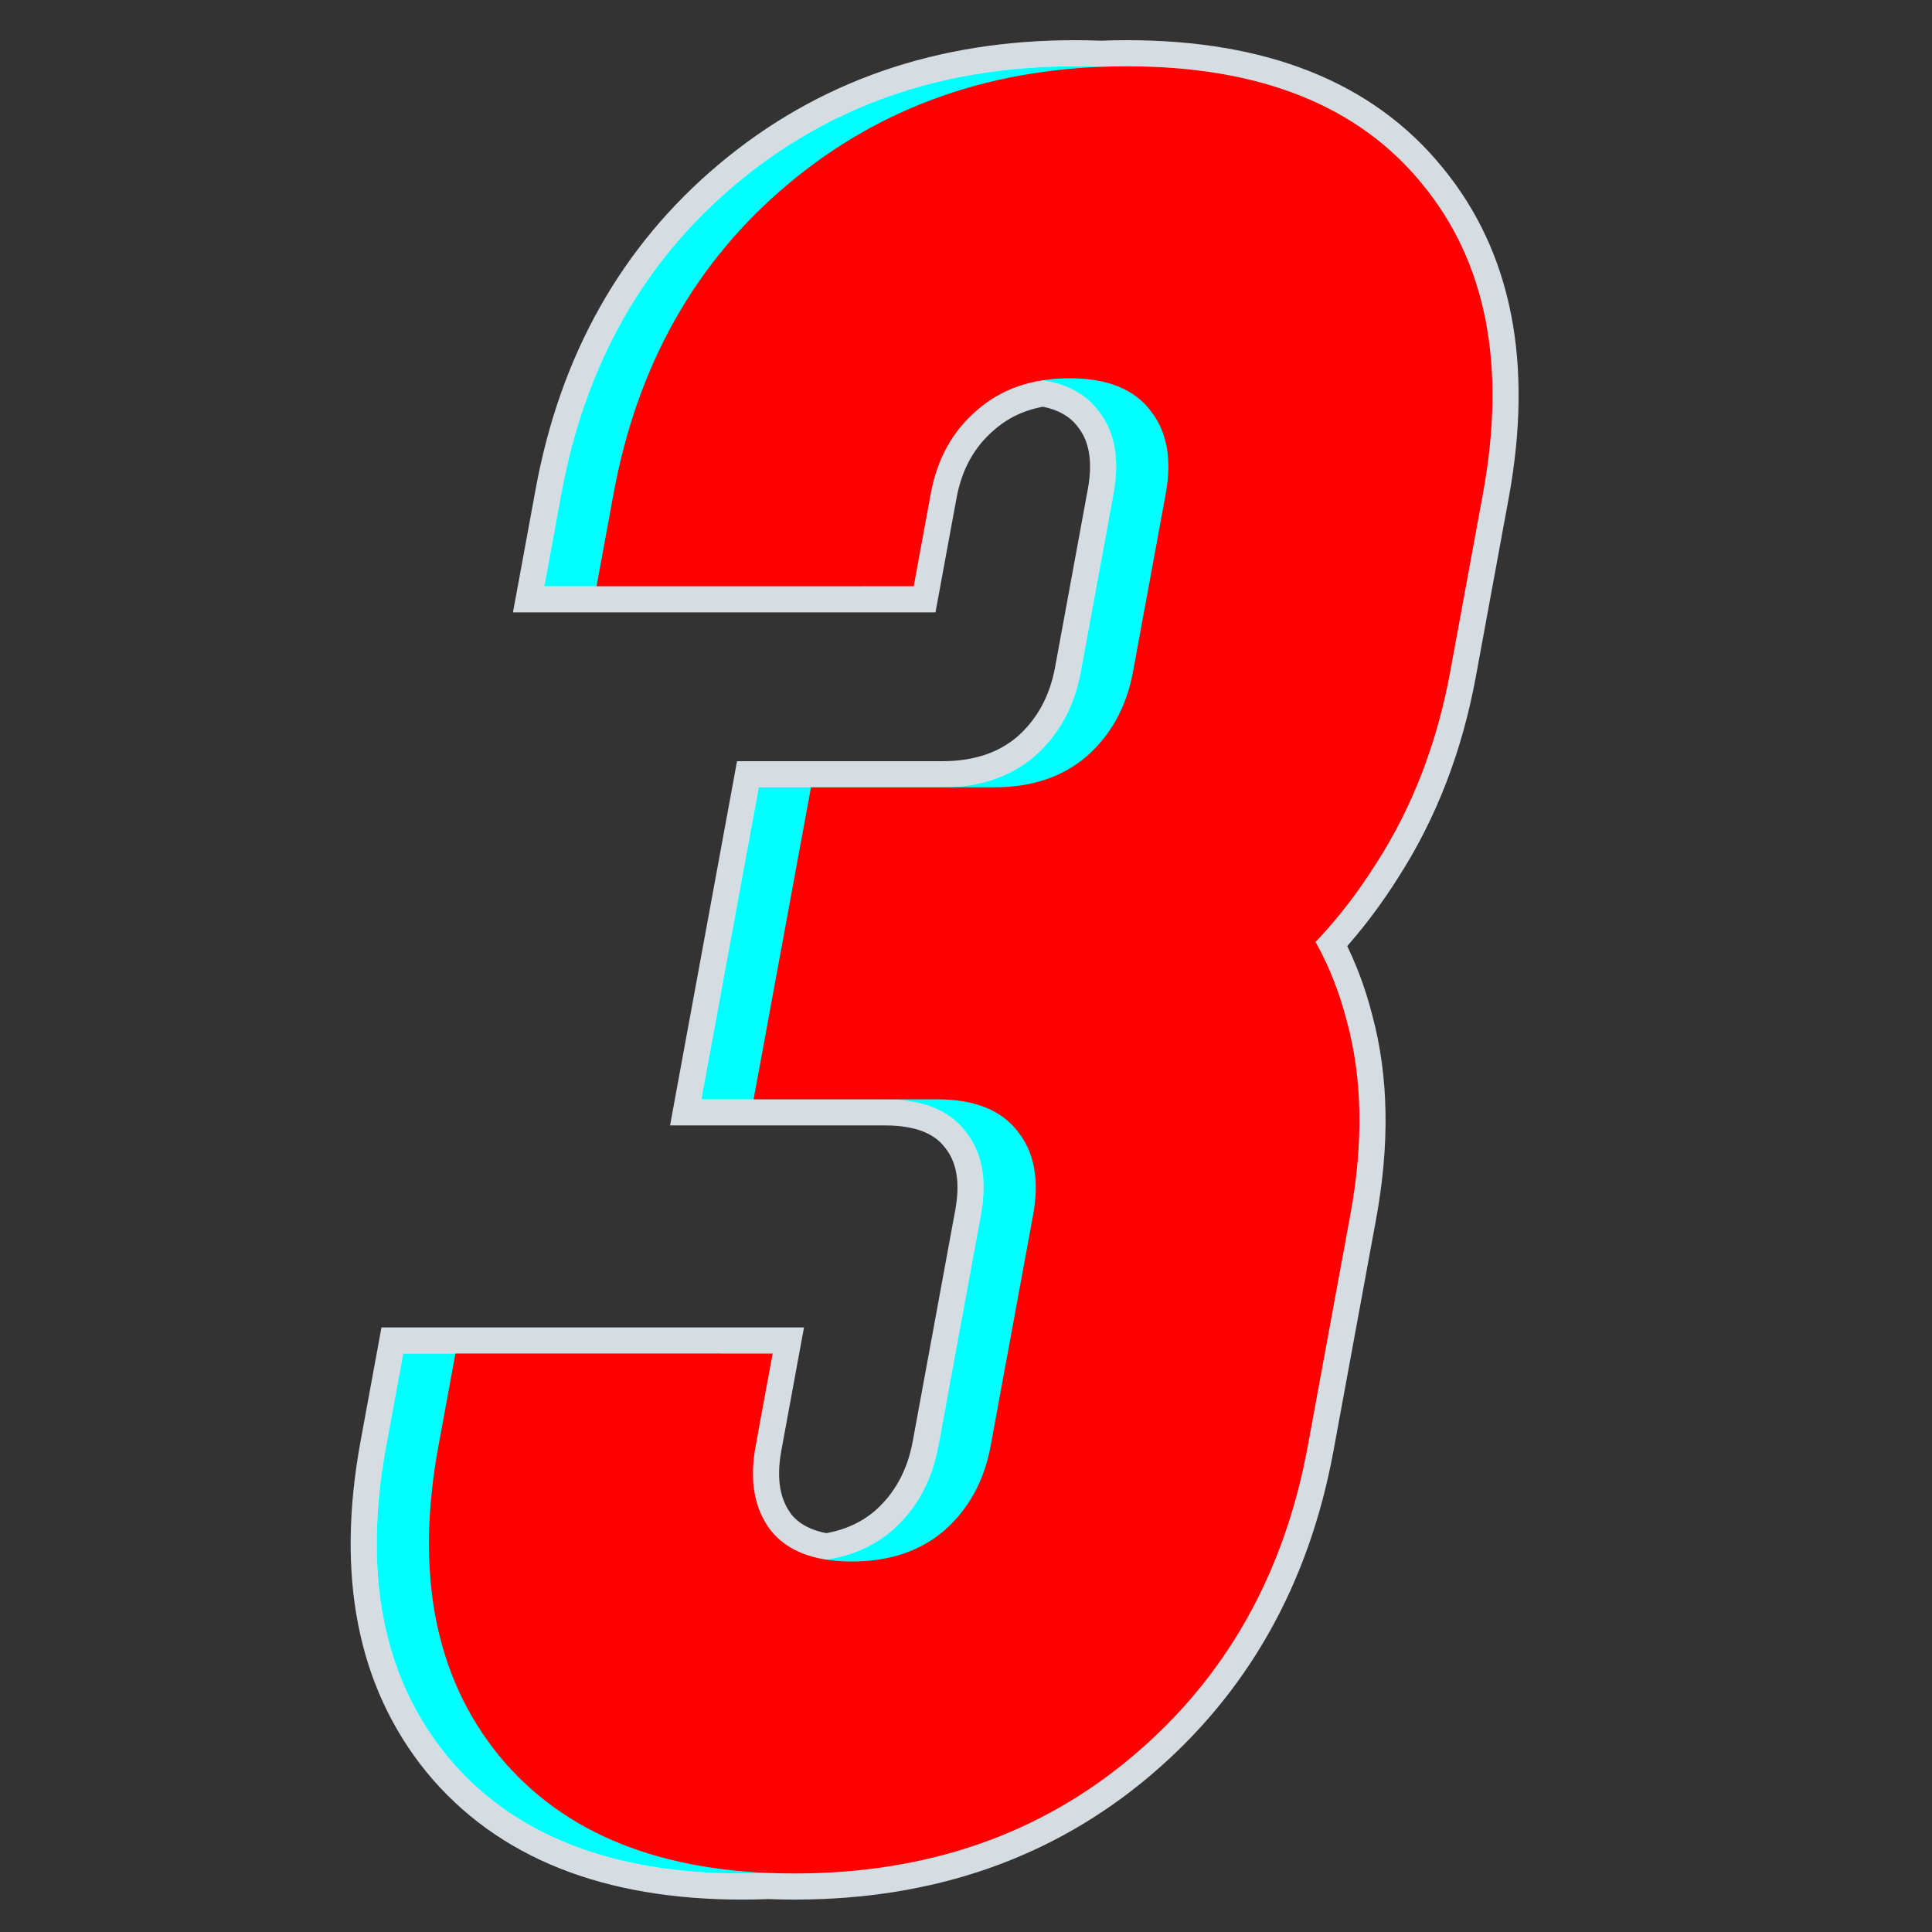 <svg width="74" height="74" viewBox="0 0 74 74" fill="none" xmlns="http://www.w3.org/2000/svg">
<rect x="0" y="0" width="74" height="74" fill="#333333" stroke="none"/>
<path d="M16.724 67.56L16.726 67.562C19.325 70.72 23.261 72.259 28.432 72.259C28.771 72.259 29.107 72.252 29.439 72.239C29.765 72.252 30.096 72.259 30.432 72.259C35.638 72.259 40.083 70.719 43.736 67.626C47.383 64.536 49.665 60.477 50.585 55.474L52.213 46.622C52.728 43.823 52.69 41.283 52.079 39.014C51.816 37.986 51.457 37.034 51.002 36.158C51.779 35.304 52.49 34.366 53.132 33.346C54.556 31.133 55.523 28.622 56.038 25.821L57.292 19.005C58.216 13.98 57.439 9.863 54.868 6.737C52.299 3.577 48.36 2.039 43.161 2.039C42.824 2.039 42.491 2.046 42.16 2.059C41.833 2.046 41.5 2.039 41.161 2.039C35.984 2.039 31.541 3.579 27.86 6.671L27.86 6.671C24.215 9.732 21.933 13.793 21.008 18.824L20.357 22.365L20.248 22.955H20.849H22.248H22.849H32.999H33.415H34.999H35.415L35.49 22.546L36.142 19.005C36.367 17.777 36.901 16.822 37.732 16.107L37.732 16.107L37.738 16.102C38.343 15.566 39.074 15.218 39.948 15.07C40.747 15.215 41.302 15.55 41.668 16.031L41.668 16.031L41.675 16.039C42.191 16.689 42.385 17.59 42.158 18.824L40.905 25.64C40.679 26.866 40.143 27.839 39.304 28.585C38.484 29.288 37.424 29.656 36.083 29.656H31.063H30.646H29.063H28.646L28.571 30.066L26.373 42.015L26.265 42.606H26.865H28.265H28.865H33.885C35.234 42.606 36.089 42.99 36.589 43.648L36.589 43.648L36.596 43.656C37.113 44.306 37.307 45.206 37.08 46.441L35.452 55.293C35.226 56.519 34.69 57.492 33.851 58.237C33.25 58.753 32.52 59.089 31.645 59.231C30.842 59.091 30.283 58.769 29.914 58.307C29.398 57.625 29.209 56.704 29.435 55.474L30.086 51.933L30.195 51.343H29.595H28.195H27.595H17.445H17.028H15.445H15.028L14.953 51.752L14.302 55.293C13.383 60.291 14.161 64.406 16.724 67.56Z" fill="white" stroke="#D5DDE2"/>
<path d="M28.432 71.759C23.362 71.759 19.589 70.254 17.113 67.244C14.666 64.235 13.893 60.281 14.794 55.383L15.445 51.843H27.595L26.944 55.383C26.7 56.711 26.892 57.788 27.52 58.614C28.153 59.411 29.19 59.809 30.63 59.809C32.07 59.809 33.253 59.411 34.179 58.614C35.111 57.788 35.7 56.711 35.944 55.383L37.571 46.532C37.816 45.204 37.621 44.142 36.987 43.345C36.359 42.519 35.325 42.106 33.885 42.106H26.865L29.063 30.156H36.083C37.523 30.156 38.706 29.758 39.633 28.961C40.565 28.135 41.153 27.058 41.397 25.73L42.65 18.915C42.894 17.587 42.7 16.525 42.066 15.728C41.438 14.902 40.404 14.489 38.964 14.489C37.524 14.489 36.338 14.902 35.406 15.728C34.48 16.525 33.894 17.587 33.65 18.915L32.999 22.455H20.849L21.5 18.915C22.406 13.987 24.633 10.034 28.181 7.054C31.765 4.044 36.091 2.539 41.161 2.539C46.261 2.539 50.035 4.044 52.481 7.054C54.933 10.034 55.706 13.987 54.8 18.915L53.547 25.73C53.042 28.474 52.097 30.923 50.711 33.077C49.355 35.231 47.694 37.002 45.729 38.388L46.592 33.697C48.036 35.143 49.037 36.957 49.596 39.141C50.184 41.324 50.226 43.788 49.721 46.532L48.094 55.383C47.193 60.281 44.966 64.235 41.413 67.244C37.859 70.254 33.532 71.759 28.432 71.759Z" fill="#00FFFF" style="mix-blend-mode:multiply"/>
<path d="M30.432 71.759C25.362 71.759 21.589 70.254 19.112 67.244C16.666 64.235 15.893 60.281 16.794 55.383L17.445 51.843H29.595L28.944 55.383C28.699 56.711 28.891 57.788 29.519 58.614C30.153 59.411 31.19 59.809 32.63 59.809C34.07 59.809 35.253 59.411 36.179 58.614C37.111 57.788 37.699 56.711 37.944 55.383L39.571 46.532C39.816 45.204 39.621 44.142 38.987 43.345C38.359 42.519 37.325 42.106 35.885 42.106H28.865L31.063 30.156H38.083C39.523 30.156 40.706 29.758 41.632 28.961C42.564 28.135 43.152 27.058 43.397 25.73L44.65 18.915C44.894 17.587 44.699 16.525 44.066 15.728C43.438 14.902 42.404 14.489 40.964 14.489C39.524 14.489 38.338 14.902 37.406 15.728C36.479 16.525 35.894 17.587 35.65 18.915L34.999 22.455H22.849L23.5 18.915C24.406 13.987 26.633 10.034 30.181 7.054C33.765 4.044 38.091 2.539 43.161 2.539C48.261 2.539 52.035 4.044 54.481 7.054C56.933 10.034 57.706 13.987 56.8 18.915L55.547 25.73C55.042 28.474 54.097 30.923 52.711 33.077C51.354 35.231 49.694 37.002 47.729 38.388L48.592 33.697C50.036 35.143 51.037 36.957 51.596 39.141C52.184 41.324 52.226 43.788 51.721 46.532L50.093 55.383C49.193 60.281 46.966 64.235 43.412 67.244C39.859 70.254 35.532 71.759 30.432 71.759Z" fill="#FF0000" style="mix-blend-mode:multiply"/>
</svg>
